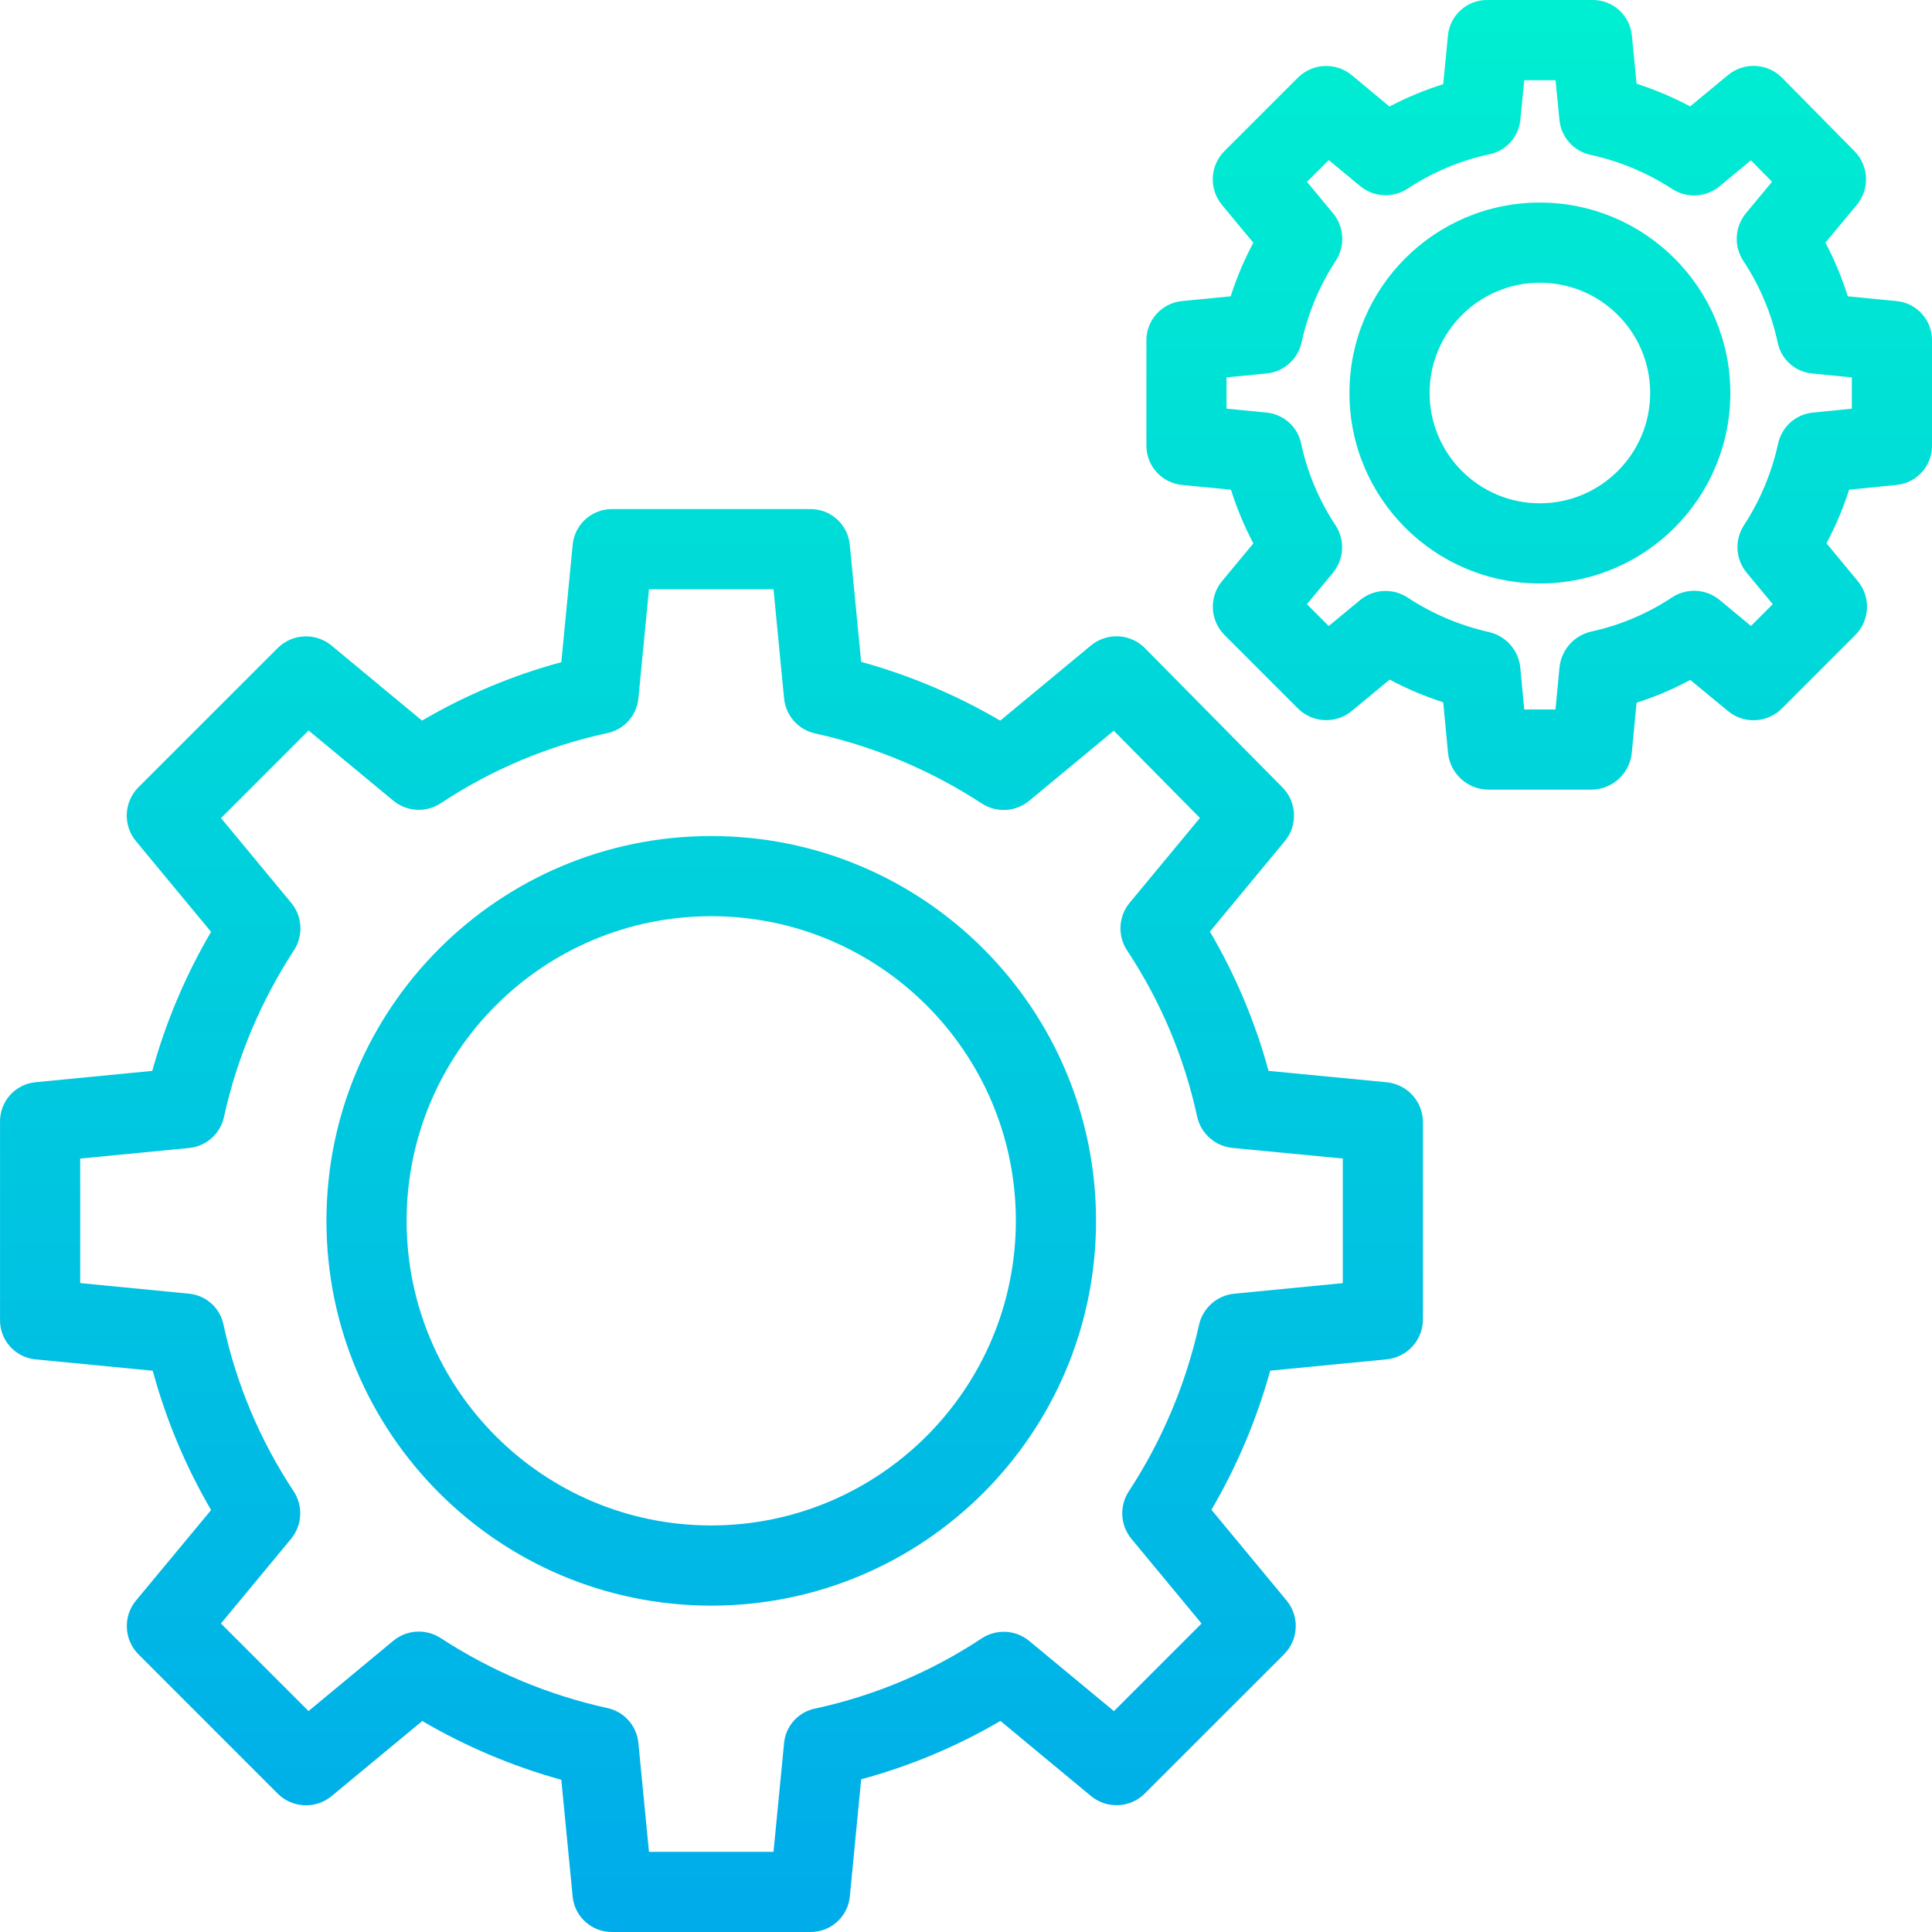 <svg height="482pt" viewBox="0 0 482 482.005" width="482pt" xmlns="http://www.w3.org/2000/svg" xmlns:xlink="http://www.w3.org/1999/xlink"><linearGradient id="a"><stop offset="0" stop-color="#00efd1"/><stop offset="1" stop-color="#00acea"/></linearGradient><linearGradient id="b" gradientTransform="matrix(1 0 0 -1 -14.995 499.002)" gradientUnits="userSpaceOnUse" x1="399" x2="399" xlink:href="#a" y1="502" y2="19.934"/><linearGradient id="c" gradientTransform="matrix(1 0 0 -1 -14.995 499.002)" gradientUnits="userSpaceOnUse" x1="399.173" x2="399.173" xlink:href="#a" y1="502" y2="19.934"/><linearGradient id="d" gradientTransform="matrix(1 0 0 -1 -14.995 499.002)" gradientUnits="userSpaceOnUse" x1="192.499" x2="192.499" xlink:href="#a" y1="502" y2="19.934"/><linearGradient id="e" gradientTransform="matrix(1 0 0 -1 -14.995 499.002)" gradientUnits="userSpaceOnUse" x1="192.436" x2="192.436" xlink:href="#a" y1="502" y2="19.934"/><path d="m473.203 75.117-12.211-1.188c-1.449-4.629-3.312-9.113-5.574-13.402l7.82-9.402c3.277-3.953 3.031-9.742-.57-13.402l-18.07-18.32c-3.641-3.688-9.496-3.98-13.488-.676l-9.445 7.82c-4.273-2.277-8.746-4.172-13.359-5.652l-1.188-12.102c-.52-5.078-4.855-8.906-9.961-8.789h-25.957c-5.105-.113-9.438 3.715-9.957 8.793l-1.188 12.211c-4.625 1.445-9.109 3.312-13.398 5.57l-9.406-7.82c-3.973-3.293-9.797-3.027-13.449.617l-18.312 18.301c-3.645 3.648-3.918 9.469-.629 13.445l7.82 9.438c-2.277 4.281-4.172 8.754-5.652 13.367l-12.16 1.188c-5.094.512-8.949 4.84-8.863 9.957v25.961c-.082 5.113 3.766 9.441 8.855 9.953l12.242 1.191c1.453 4.625 3.324 9.109 5.59 13.398l-7.812 9.406c-3.297 3.973-3.027 9.797.617 13.449l18.309 18.316c3.648 3.645 9.473 3.918 13.445.629l9.445-7.82c4.277 2.281 8.75 4.172 13.363 5.656l1.188 12.547c.477 5.168 4.762 9.148 9.953 9.246h25.957c5.191-.094 9.48-4.078 9.957-9.246l1.188-12.438c4.629-1.484 9.113-3.387 13.398-5.684l9.406 7.766c3.977 3.289 9.805 3.008 13.449-.645l18.309-18.316c3.652-3.648 3.926-9.477.633-13.453l-7.82-9.445c2.281-4.281 4.172-8.758 5.656-13.375l11.879-1.184c5.074-.523 8.902-4.852 8.793-9.953v-25.961c.113-5.105-3.719-9.438-8.801-9.953zm-11.199 26.844-9.734.973c-4.297.43-7.816 3.605-8.684 7.84-1.594 7.238-4.484 14.125-8.535 20.332-2.355 3.672-2.059 8.449.73 11.801l6.496 7.824-5.43 5.438-7.82-6.48c-3.402-2.816-8.246-3.066-11.922-.617-6.148 4.066-13 6.953-20.207 8.512-4.277 1.012-7.434 4.641-7.84 9.02l-.984 10.398h-7.797l-.984-10.398c-.41-4.355-3.574-7.953-7.84-8.918-7.242-1.633-14.133-4.562-20.332-8.645-3.66-2.375-8.438-2.102-11.801.676l-7.824 6.465-5.434-5.445 6.477-7.824c2.816-3.402 3.07-8.25.617-11.926-4.066-6.152-6.953-13.004-8.512-20.211-.836-4.227-4.34-7.41-8.629-7.84l-10.012-.984v-7.801l10.016-.98c4.309-.426 7.84-3.602 8.723-7.84 1.598-7.242 4.492-14.129 8.547-20.336 2.359-3.672 2.066-8.445-.723-11.801l-6.492-7.824 5.43-5.434 7.82 6.477c3.402 2.816 8.25 3.066 11.926.617 6.148-4.066 13-6.953 20.207-8.512 4.219-.809 7.406-4.293 7.84-8.566l.984-9.945h7.797l.984 9.949c.426 4.305 3.605 7.828 7.84 8.691 7.238 1.594 14.129 4.484 20.336 8.535 3.672 2.355 8.445 2.059 11.797-.73l7.781-6.457 5.285 5.344-6.52 7.867c-2.816 3.402-3.07 8.25-.621 11.922 4.07 6.148 6.957 13 8.516 20.207.809 4.223 4.297 7.41 8.57 7.84l9.957.984zm0 0" fill="url(#b)"/><path d="m384.176 50.535c-26.238 0-47.512 21.273-47.512 47.516 0 26.242 21.273 47.516 47.512 47.516 26.242 0 47.516-21.273 47.516-47.516-.027-26.23-21.285-47.484-47.516-47.516zm0 75.031c-15.195 0-27.512-12.32-27.512-27.516 0-15.195 12.316-27.516 27.512-27.516 15.199 0 27.516 12.32 27.516 27.516-.016 15.191-12.324 27.5-27.516 27.516zm0 0" fill="url(#c)"/><path d="m345.922 270.004-29.441-2.836c-3.316-12.18-8.234-23.863-14.629-34.75l18.688-22.57c3.273-3.953 3.016-9.746-.59-13.398l-34.289-34.727c-3.641-3.695-9.504-3.988-13.5-.676l-22.625 18.738c-10.879-6.371-22.543-11.301-34.695-14.664l-2.836-29.25c-.508-5.09-4.832-8.945-9.945-8.867h-49.234c-5.117-.082-9.445 3.773-9.953 8.867l-2.836 29.332c-12.18 3.297-23.863 8.199-34.75 14.574l-22.57-18.711c-3.973-3.293-9.797-3.027-13.449.621l-34.727 34.719c-3.648 3.648-3.922 9.473-.633 13.445l18.742 22.629c-6.371 10.879-11.301 22.539-14.664 34.691l-29.18 2.832c-5.078.516-8.91 4.848-8.801 9.953v49.234c-.109 5.105 3.723 9.438 8.801 9.953l29.301 2.836c3.293 12.18 8.188 23.863 14.559 34.75l-18.727 22.57c-3.293 3.973-3.027 9.797.617 13.449l34.719 34.727c3.648 3.648 9.473 3.922 13.445.633l22.625-18.738c10.879 6.371 22.539 11.301 34.691 14.66l2.836 29.18c.516 5.078 4.852 8.902 9.953 8.793h49.234c5.102.109 9.434-3.719 9.953-8.797l2.836-29.297c12.176-3.293 23.859-8.188 34.746-14.559l22.57 18.723c3.973 3.293 9.797 3.027 13.449-.617l34.727-34.719c3.648-3.648 3.922-9.473.633-13.445l-18.738-22.625c6.371-10.883 11.301-22.547 14.664-34.703l29.035-2.828c5.129-.492 9.047-4.793 9.07-9.945v-49.23c-.016-5.16-3.945-9.469-9.082-9.957zm-10.918 50.117-27.059 2.637c-4.332.418-7.895 3.586-8.824 7.84-3.297 14.785-9.238 28.855-17.543 41.527-2.363 3.664-2.082 8.441.703 11.801l17.488 21.121-21.859 21.855-21.121-17.5c-3.402-2.816-8.25-3.066-11.926-.617-12.598 8.332-26.637 14.25-41.398 17.449-4.223.809-7.41 4.293-7.844 8.566l-2.645 27.203h-31.07l-2.645-27.203c-.426-4.301-3.605-7.824-7.844-8.688-14.781-3.27-28.852-9.191-41.527-17.473-3.672-2.355-8.449-2.059-11.801.734l-21.117 17.508-21.855-21.844 17.492-21.117c2.812-3.402 3.066-8.246.621-11.918-8.336-12.598-14.254-26.637-17.449-41.402-.812-4.219-4.297-7.406-8.574-7.84l-27.203-2.652v-31.066l27.199-2.641c4.305-.426 7.832-3.605 8.695-7.84 3.27-14.785 9.188-28.855 17.473-41.531 2.355-3.672 2.059-8.445-.73-11.797l-17.5-21.133 21.844-21.852 21.117 17.492c3.402 2.816 8.25 3.066 11.926.617 12.594-8.336 26.633-14.25 41.398-17.445 4.23-.844 7.414-4.352 7.84-8.645l2.641-27.266h31.07l2.641 27.27c.426 4.312 3.602 7.848 7.844 8.73 14.785 3.273 28.852 9.199 41.527 17.488 3.668 2.355 8.445 2.066 11.801-.723l21.074-17.469 21.496 21.766-17.527 21.164c-2.816 3.402-3.07 8.25-.621 11.922 8.336 12.598 14.254 26.637 17.449 41.402.938 4.258 4.516 7.426 8.859 7.84l27.484 2.648zm0 0" fill="url(#d)"/><path d="m177.441 208.578c-53.02 0-96 42.98-96 96s42.98 96 96 96c53.02 0 96-42.98 96-96s-42.98-96-96-96zm0 172c-41.973 0-76-34.027-76-76 0-41.977 34.027-76 76-76s76 34.023 76 76c-.047 41.953-34.047 75.953-76 76zm0 0" fill="url(#e)"/></svg>